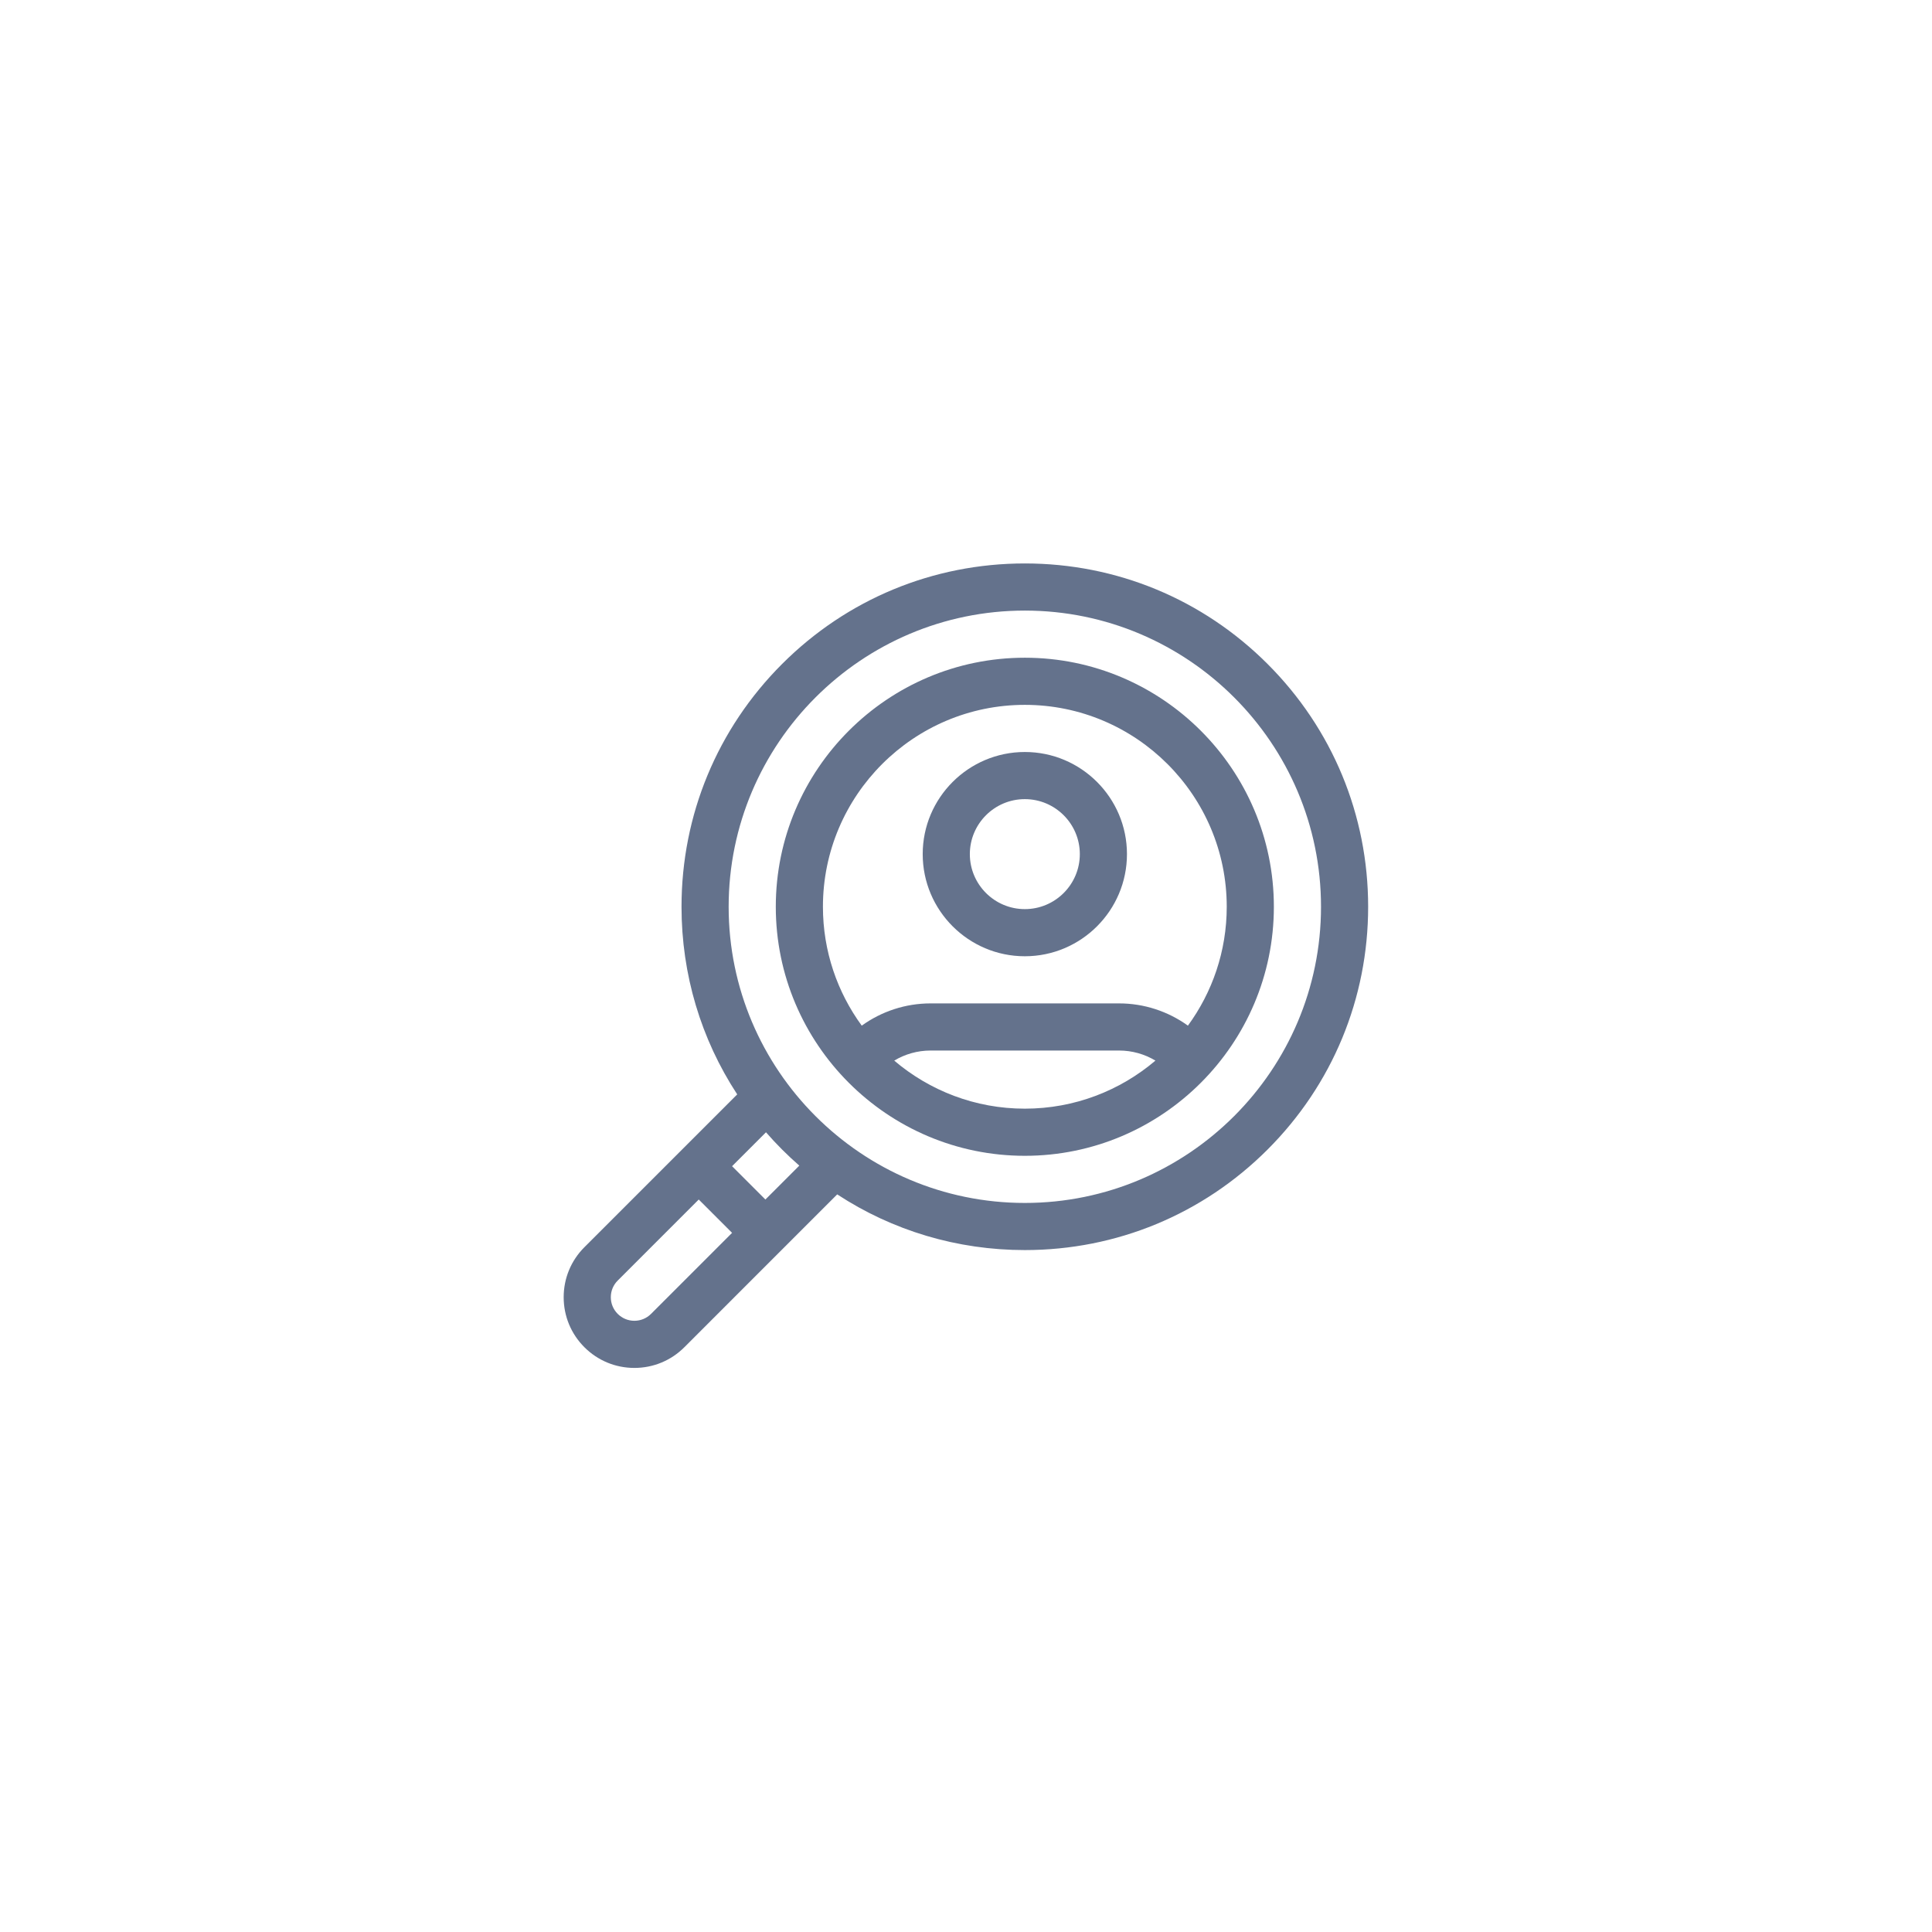 <svg width="3062" height="3062" viewBox="0 0 3062 3062" fill="none" xmlns="http://www.w3.org/2000/svg">
<path d="M1624.24 1515.56C1713.5 1515.56 1786.11 1442.95 1786.11 1353.69C1786.11 1264.44 1713.5 1191.83 1624.24 1191.83C1534.99 1191.83 1462.38 1264.44 1462.38 1353.69C1462.38 1442.95 1534.99 1515.56 1624.24 1515.56ZM1624.24 1266.54C1672.3 1266.54 1711.4 1305.63 1711.4 1353.69C1711.4 1401.75 1672.3 1440.85 1624.24 1440.85C1576.19 1440.85 1537.09 1401.75 1537.09 1353.69C1537.09 1305.63 1576.19 1266.54 1624.24 1266.54Z" fill="#64728C"/>
<path d="M1624.24 1042.41C1406.6 1042.41 1229.54 1219.48 1229.54 1437.12C1229.54 1654.76 1406.6 1831.82 1624.24 1831.82C1841.88 1831.82 2018.94 1654.76 2018.94 1437.12C2018.94 1219.48 1841.88 1042.41 1624.24 1042.41ZM1624.24 1117.12C1800.69 1117.12 1944.24 1260.67 1944.24 1437.12C1944.24 1507.5 1921.38 1572.64 1882.71 1625.53C1851.21 1602.83 1813.18 1590.27 1773.65 1590.27H1474.82C1435.29 1590.27 1397.26 1602.83 1365.76 1625.53C1327.11 1572.63 1304.25 1507.5 1304.25 1437.12C1304.25 1260.67 1447.8 1117.12 1624.24 1117.12ZM1417.25 1680.94C1434.47 1670.6 1454.32 1664.97 1474.82 1664.97H1773.65C1794.15 1664.97 1814 1670.6 1831.22 1680.94C1775.39 1728.42 1703.11 1757.11 1624.24 1757.11C1545.37 1757.11 1473.09 1728.42 1417.25 1680.94Z" fill="#64728C"/>
<path d="M2008.99 1052.37C1906.22 949.598 1769.58 893 1624.24 893C1478.91 893 1342.27 949.598 1239.49 1052.37C1136.72 1155.14 1080.13 1291.78 1080.13 1437.12C1080.13 1544.35 1110.97 1646.83 1168.4 1734.48L926.183 1976.7C905.019 1997.87 893.359 2026.01 893.359 2055.94C893.359 2085.87 905.019 2114.01 926.183 2135.18C947.348 2156.34 975.487 2168 1005.42 2168C1035.36 2168 1063.49 2156.34 1084.66 2135.18L1326.88 1892.95C1414.53 1950.39 1517.01 1981.23 1624.24 1981.23C1769.58 1981.23 1906.22 1924.63 2008.99 1821.86C2111.76 1719.1 2168.36 1582.46 2168.36 1437.12C2168.36 1291.78 2111.76 1155.14 2008.99 1052.37ZM1031.83 2082.35C1024.78 2089.41 1015.4 2093.29 1005.42 2093.29C995.444 2093.29 986.063 2089.41 979.008 2082.35C971.954 2075.3 968.066 2065.92 968.066 2055.94C968.066 2045.96 971.954 2036.58 979.008 2029.53L1107.43 1901.1L1160.26 1953.93L1031.83 2082.35ZM1213.08 1901.1L1160.26 1848.28L1213.99 1794.54C1222.15 1803.89 1230.64 1813.01 1239.49 1821.86C1248.35 1830.72 1257.47 1839.21 1266.81 1847.37L1213.08 1901.1ZM1624.24 1906.53C1365.41 1906.53 1154.83 1695.95 1154.83 1437.12C1154.83 1178.28 1365.41 967.707 1624.24 967.707C1883.08 967.707 2093.65 1178.28 2093.65 1437.12C2093.65 1695.95 1883.08 1906.53 1624.24 1906.53Z" fill="#64728C"/>
</svg>

